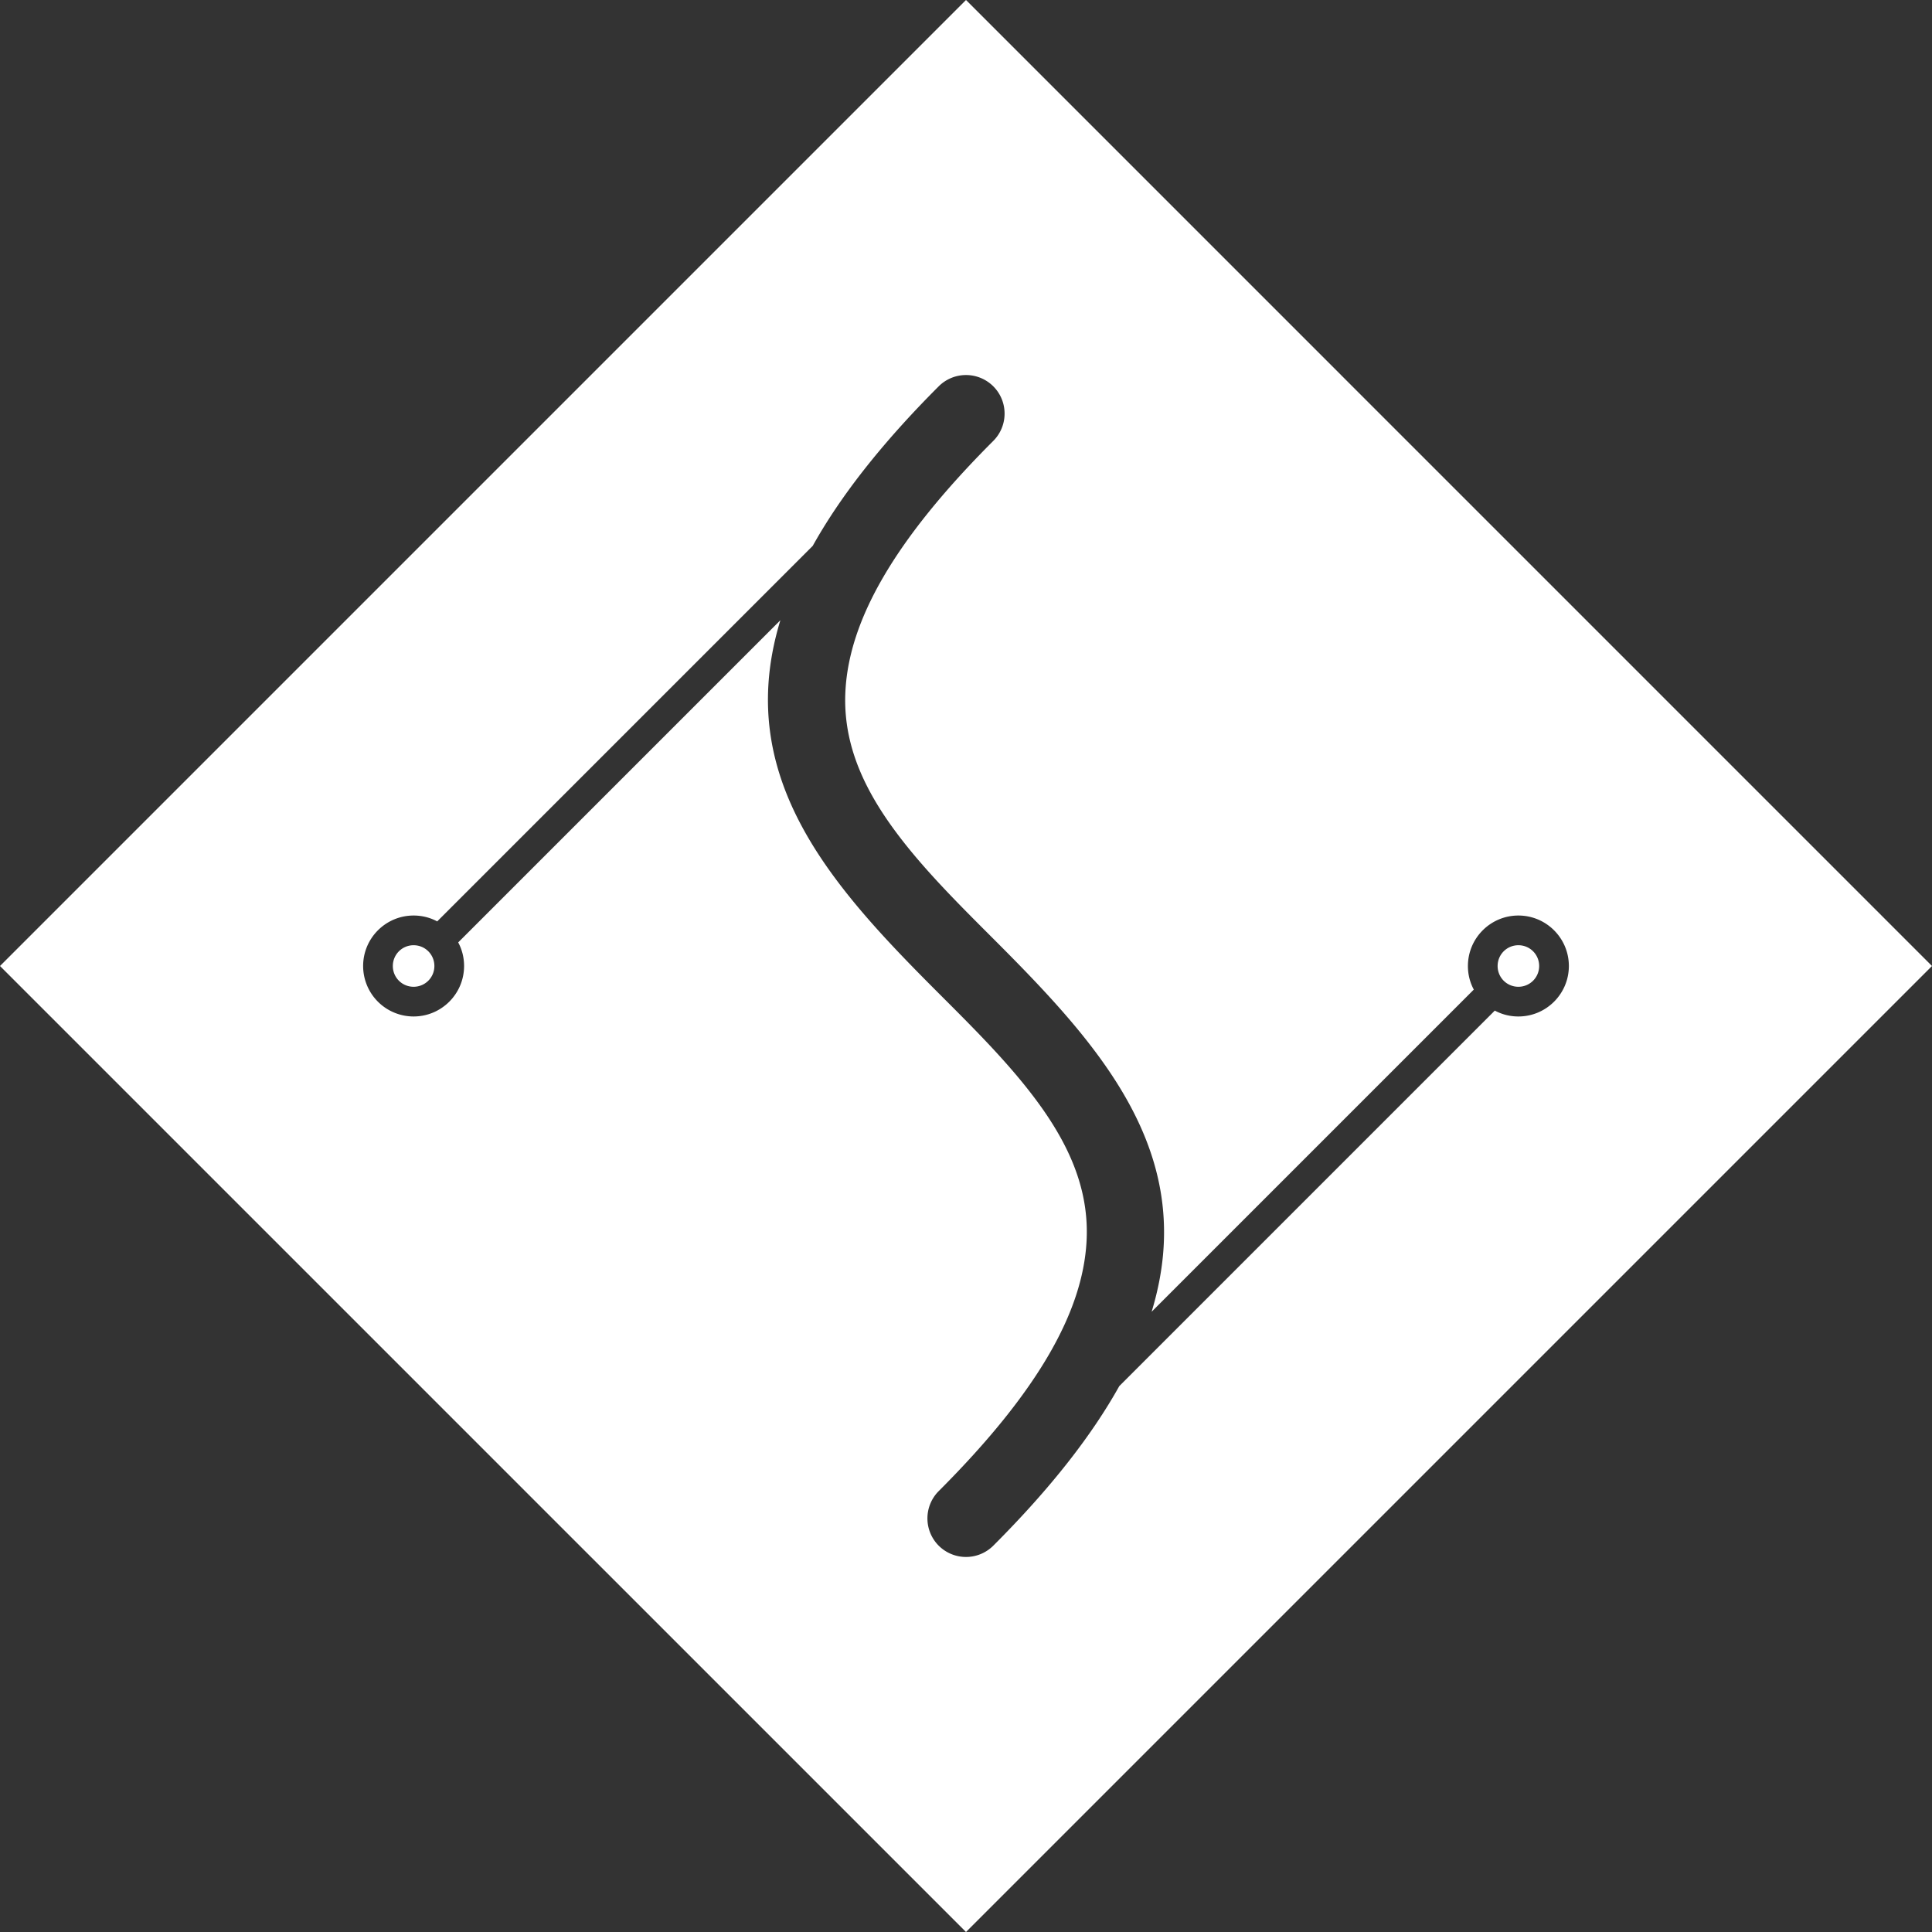 <svg role="img" viewBox="0 0 24 24" xmlns="http://www.w3.org/2000/svg"><rect x="0" y="0" width="24" height="24" fill="#333333" stroke="none"/><title>SVG.js</title><path fill="white" d="M24 12 12 0 0 12l12 12 12-12Zm-18.569-.554 4.665-4.665c.335-.601.841-1.258 1.565-1.982a.48.48 0 0 1 .678 0c.187.187.187.491 0 .678-1.254 1.254-1.786 2.24-1.836 3.093-.035.59.174 1.1.49 1.573.36.536.854 1.026 1.346 1.518 1.13 1.13 2.206 2.289 2.116 3.826-.015.256-.063.525-.149.808l4.002-4.002a.615.615 0 0 1-.073-.293c0-.346.281-.627.627-.627s.627.281.627.627-.281.627-.627.627a.615.615 0 0 1-.293-.073l-4.665 4.665c-.335.601-.841 1.258-1.565 1.982a.48.48 0 0 1-.678 0 .48.48 0 0 1 0-.678c1.254-1.254 1.786-2.24 1.836-3.093.035-.59-.174-1.1-.49-1.573-.36-.536-.854-1.026-1.346-1.518-1.13-1.13-2.206-2.289-2.116-3.826.015-.256.063-.525.149-.808l-4.002 4.002c.047.087.073.187.073.293 0 .346-.281.627-.627.627A.627.627 0 0 1 4.511 12c0-.346.281-.627.627-.627.106 0 .206.026.293.073Zm-.293.296c.143 0 .258.115.258.258 0 .143-.115.258-.258.258A.257.257 0 0 1 4.88 12c0-.143.115-.258.258-.258Zm13.724 0c.143 0 .258.115.258.258 0 .143-.115.258-.258.258a.257.257 0 0 1-.258-.258c0-.143.115-.258.258-.258Z"/></svg>